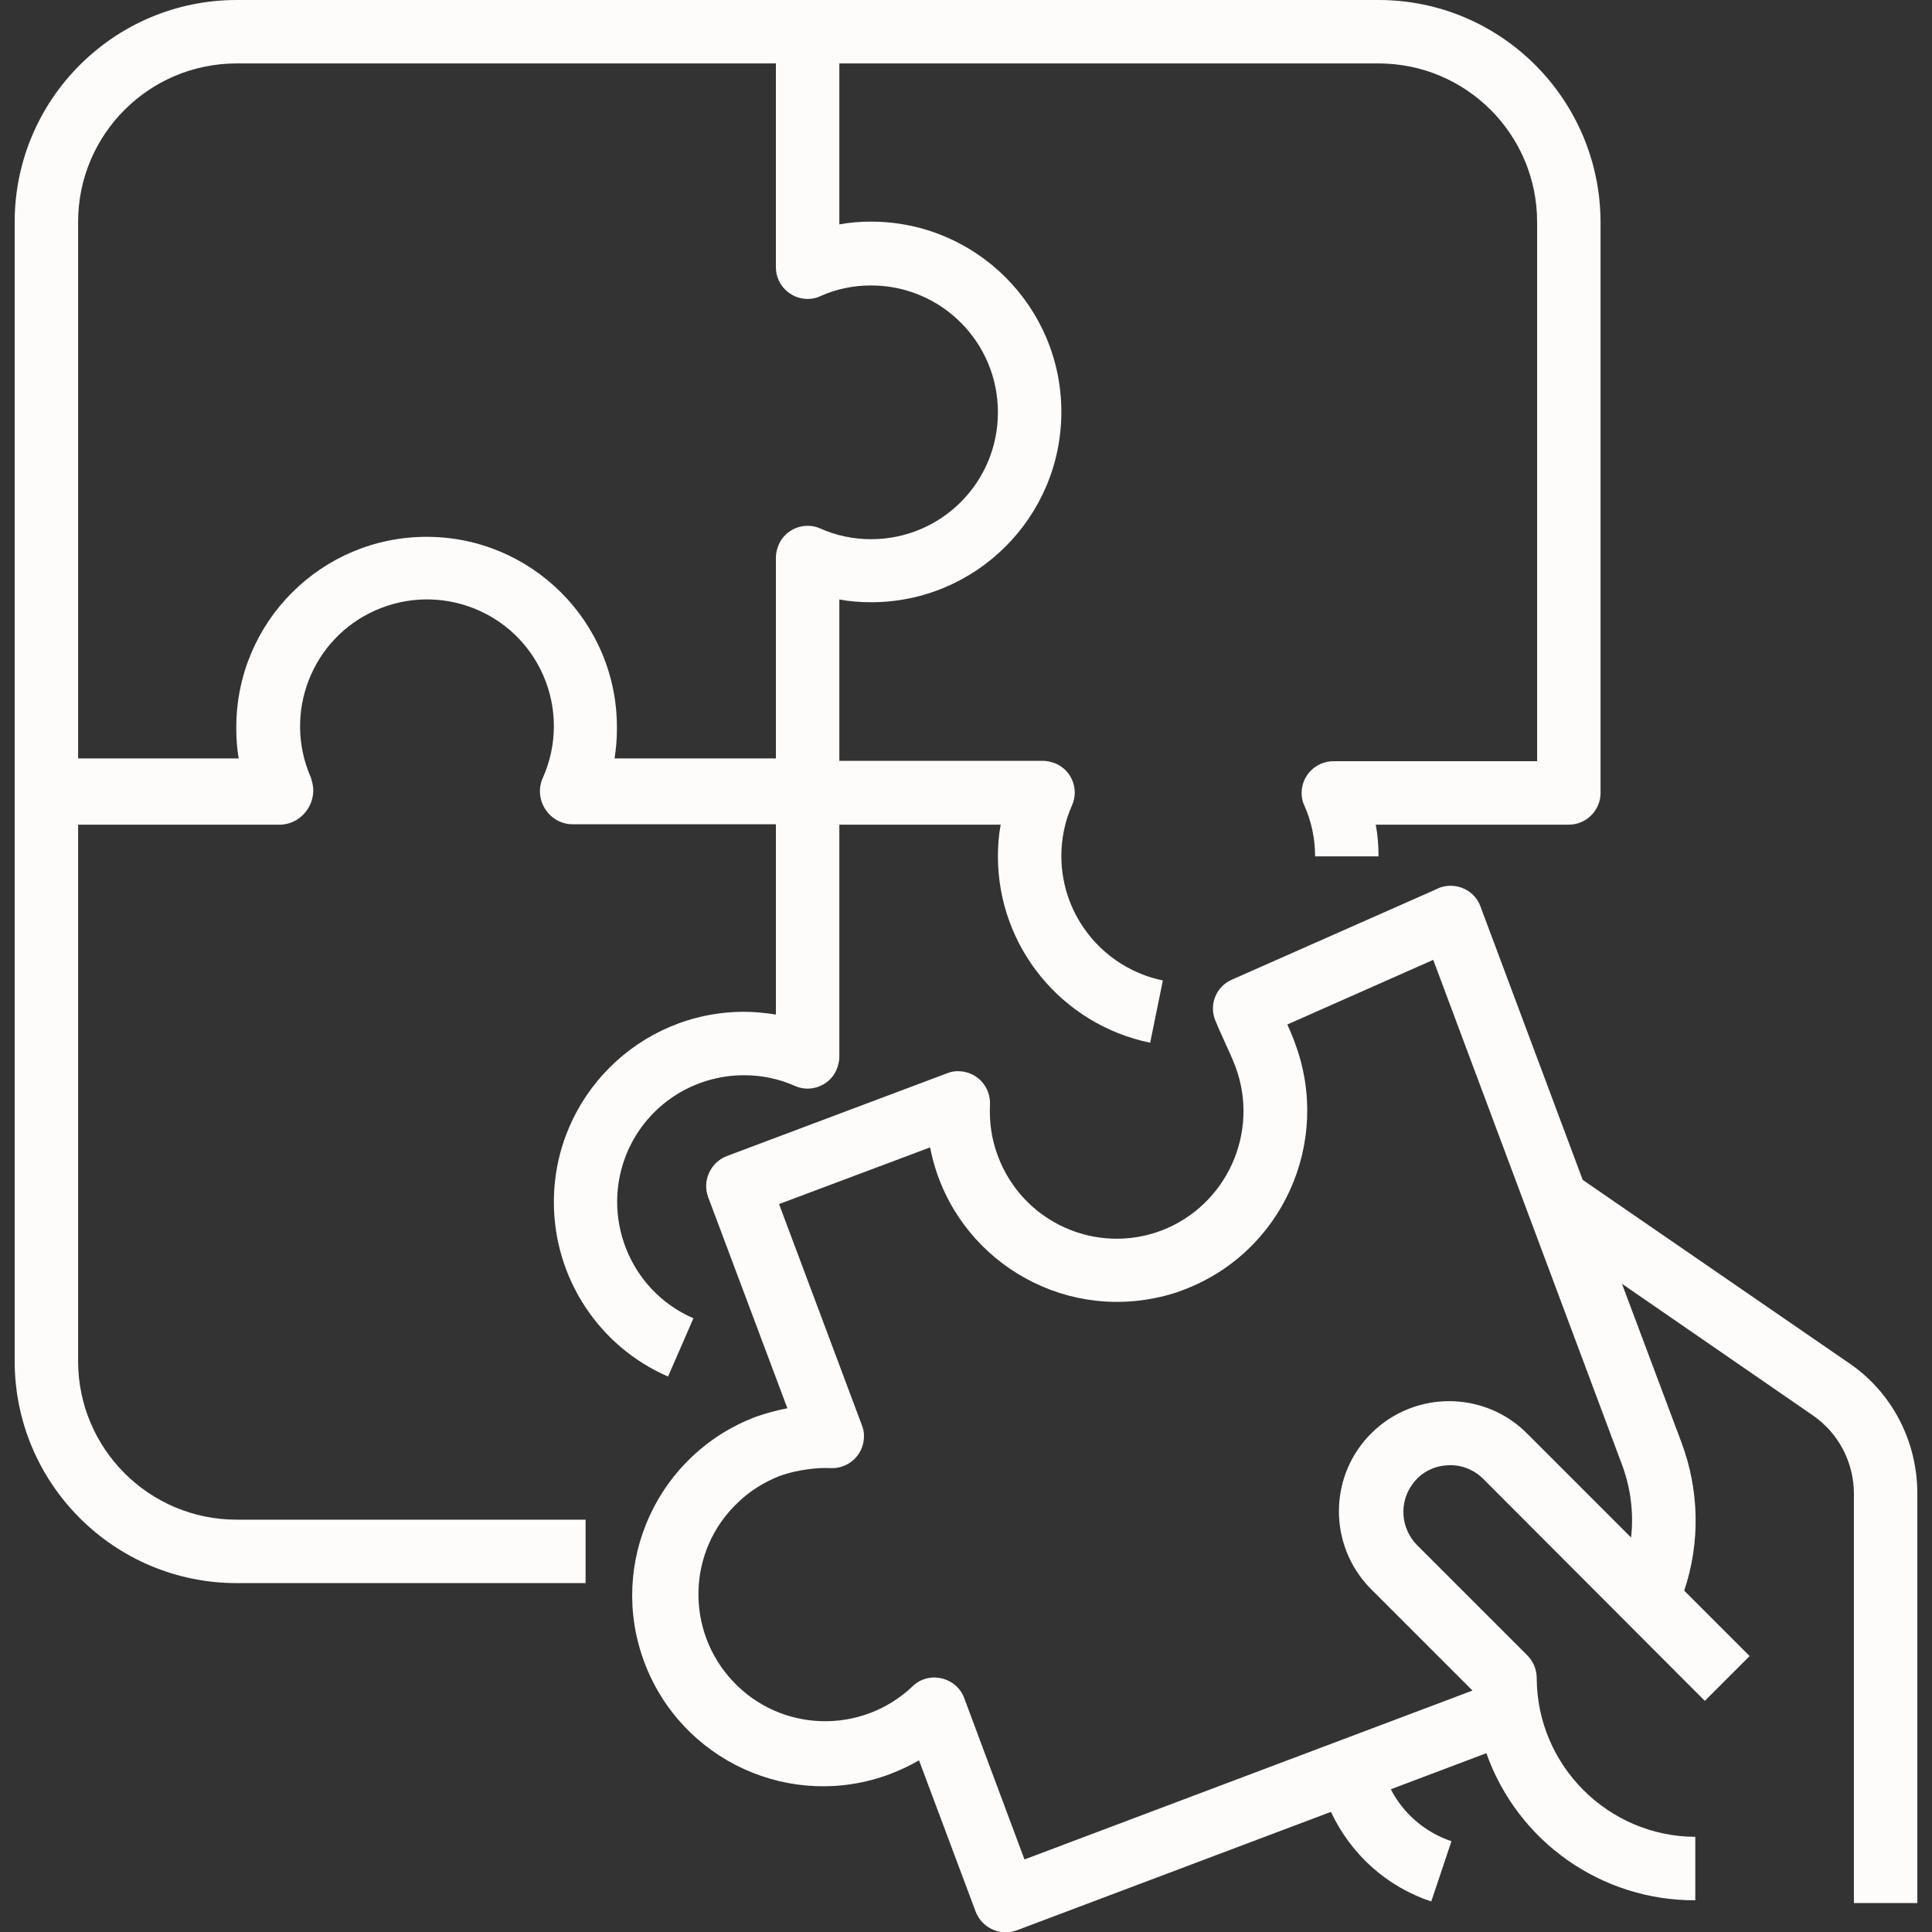 <?xml version="1.0" encoding="utf-8"?>
<!-- Generator: Adobe Illustrator 23.0.3, SVG Export Plug-In . SVG Version: 6.00 Build 0)  -->
<svg version="1.1" id="Capa_1" xmlns="http://www.w3.org/2000/svg" xmlns:xlink="http://www.w3.org/1999/xlink" x="0px" y="0px"
	 viewBox="0 0 487.3 487.3" style="enable-background:new 0 0 487.3 487.3;" xml:space="preserve">
<rect x="0" y="0" width="487.3" height="487.3" fill="#333333" stroke="none"/>
<style type="text/css">
	.st0{fill:#FEFCFB;}
</style>
<g>
	<g>
		<path class="st0" d="M347.7,0h-288c-30.9,0-56,25.1-56,56v287.3c0,30.9,25.1,56,56,56h88v-16h-88c-22.1,0-40-17.9-40-40V208H71
			c4.7-0.3,8.3-4.5,8-9.2c-0.1-0.9-0.3-1.8-0.6-2.7c-7.1-16.2,0.2-35.1,16.4-42.2s35.1,0.2,42.2,16.4c3.6,8.2,3.6,17.5,0,25.7
			c-2,4.1-0.2,9.1,3.9,11.1c1.1,0.5,2.2,0.8,3.4,0.8h51.4v48c-2.6-0.4-5.3-0.7-8-0.7c-26.5,0-48,21.5-48,48
			c0,19.1,11.3,36.4,28.8,44l6.4-14.7c-16.2-7-23.6-25.9-16.6-42.1c5.1-11.7,16.6-19.2,29.4-19.2c4.4,0,8.8,0.9,12.8,2.7
			c4,1.8,8.8-0.1,10.5-4.1c0.4-1,0.7-2.1,0.7-3.2V208h40.7c-0.5,2.6-0.7,5.3-0.7,8c0,22.8,16.1,42.4,38.4,47l3.2-15.7
			c-14.9-3.1-25.6-16.2-25.6-31.4c0-4.4,0.9-8.8,2.7-12.8c1.8-4-0.1-8.8-4.1-10.5c-1-0.4-2.1-0.7-3.2-0.7h-51.4v-40.7
			c2.6,0.5,5.3,0.7,8,0.7c26.5,0,48-21.5,48-48s-21.5-48-48-48c-2.7,0-5.4,0.2-8,0.7V16h136c22.1,0,40,17.9,40,40v136h-51.4
			c-4.4,0-8,3.6-8,8c0,1.1,0.2,2.2,0.7,3.2c1.8,4,2.7,8.4,2.7,12.8h16c0-2.7-0.2-5.4-0.7-8h48.7c4.4,0,8-3.6,8-8V56
			C403.6,25.1,378.6,0,347.7,0z M219.7,72c17.7,0,32,14.3,32,32s-14.3,32-32,32c-4.4,0-8.8-0.9-12.8-2.7c-4-1.8-8.8,0.1-10.5,4.1
			c-0.4,1-0.7,2.1-0.7,3.2v50.7H155c0.4-2.4,0.6-4.9,0.6-7.3c0-0.1,0-0.3,0-0.4s0-0.2,0-0.2c0-26.5-21.5-48-48-48s-48,21.5-48,48
			c0,0.1,0,0.2,0,0.2s0,0.3,0,0.4c0,2.5,0.2,4.9,0.6,7.3H19.7V56c0-22.1,17.9-40,40-40h136v51.4c0,4.4,3.6,8,8,8
			c1.1,0,2.2-0.2,3.2-0.7C210.9,72.9,215.2,72,219.7,72z"/>
	</g>
</g>
<g>
	<g>
		<path class="st0" d="M466.5,343.9l-67.3-46.3l-25.8-69c-1.5-4.1-6.1-6.2-10.3-4.7c-0.1,0.1-0.3,0.1-0.4,0.2l-52,23
			c-3.9,1.7-5.8,6.2-4.2,10.2c0.9,2.2,1.7,3.9,2.5,5.7s1.6,3.4,2.6,6c6.2,16.6-2.2,35.1-18.7,41.4c-16.6,6.2-35-2.2-41.2-18.8
			c-1.6-4.2-2.2-8.6-2-13c0.2-4.4-3.2-8.2-7.6-8.4c-1.1-0.1-2.2,0.1-3.2,0.5l-55.6,20.9c-4.1,1.6-6.2,6.2-4.7,10.3l20,53.3
			c-2.6,0.5-5.2,1.2-7.8,2.1c-24.9,9.3-37.6,37-28.3,61.9s37,37.6,61.9,28.3c2.6-1,5-2.1,7.4-3.5l14.3,38.2
			c1.6,4.1,6.2,6.2,10.3,4.7c0,0,0,0,0,0l79.3-29.9c5,10.7,14.1,18.9,25.3,22.6l5.1-15.2c-6.6-2.2-12.1-6.9-15.3-13.1l24.1-9.1
			c7.9,22.3,29,37.2,52.7,37.1v-16c-22-0.1-39.9-18-40-40c0-2.1-0.8-4.2-2.3-5.7l-27.9-27.9c-4.1-4.2-4.6-10.7-1.1-15.4
			c2-2.8,5.2-4.5,8.6-4.7c3.4-0.3,6.8,1,9.2,3.4L430,429l11.3-11.3l-16.5-16.5c4.1-12.2,3.8-25.4-0.7-37.4l-15-40l48.3,33.3
			c6.4,4.5,10.2,11.8,10.2,19.7V480h16V376.7C483.6,363.6,477.3,351.3,466.5,343.9z M409.1,369.4c2.2,5.9,3,12.2,2.3,18.4l-26-26
			c-10.7-11-28.3-11.2-39.3-0.5c-11,10.7-11.2,28.3-0.5,39.3c0.2,0.2,0.3,0.3,0.5,0.5l25.3,25.3L258.4,469l-15.2-40.7
			c-0.9-2.5-3.1-4.4-5.8-5c-0.6-0.1-1.2-0.2-1.7-0.2c-2.1,0-4.1,0.8-5.6,2.3c-12.8,12.1-33.1,11.6-45.2-1.3
			c-12.1-12.8-11.6-33.1,1.3-45.2c3-2.9,6.6-5.1,10.4-6.6c2.5-0.9,5.2-1.5,7.9-1.8c1.7-0.2,3.3-0.3,5-0.2c4.4,0.2,8.2-3.2,8.4-7.6
			c0.1-1.1-0.1-2.2-0.5-3.2l-20.9-55.8l38.1-14.3c5,26,30.2,43.1,56.2,38.1c2.7-0.5,5.3-1.2,7.8-2.2c24.8-9.4,37.3-37.1,28.1-62
			c-0.7-2-1.4-3.5-2-4.9l36.8-16.3L409.1,369.4z"/>
	</g>
</g>
</svg>
